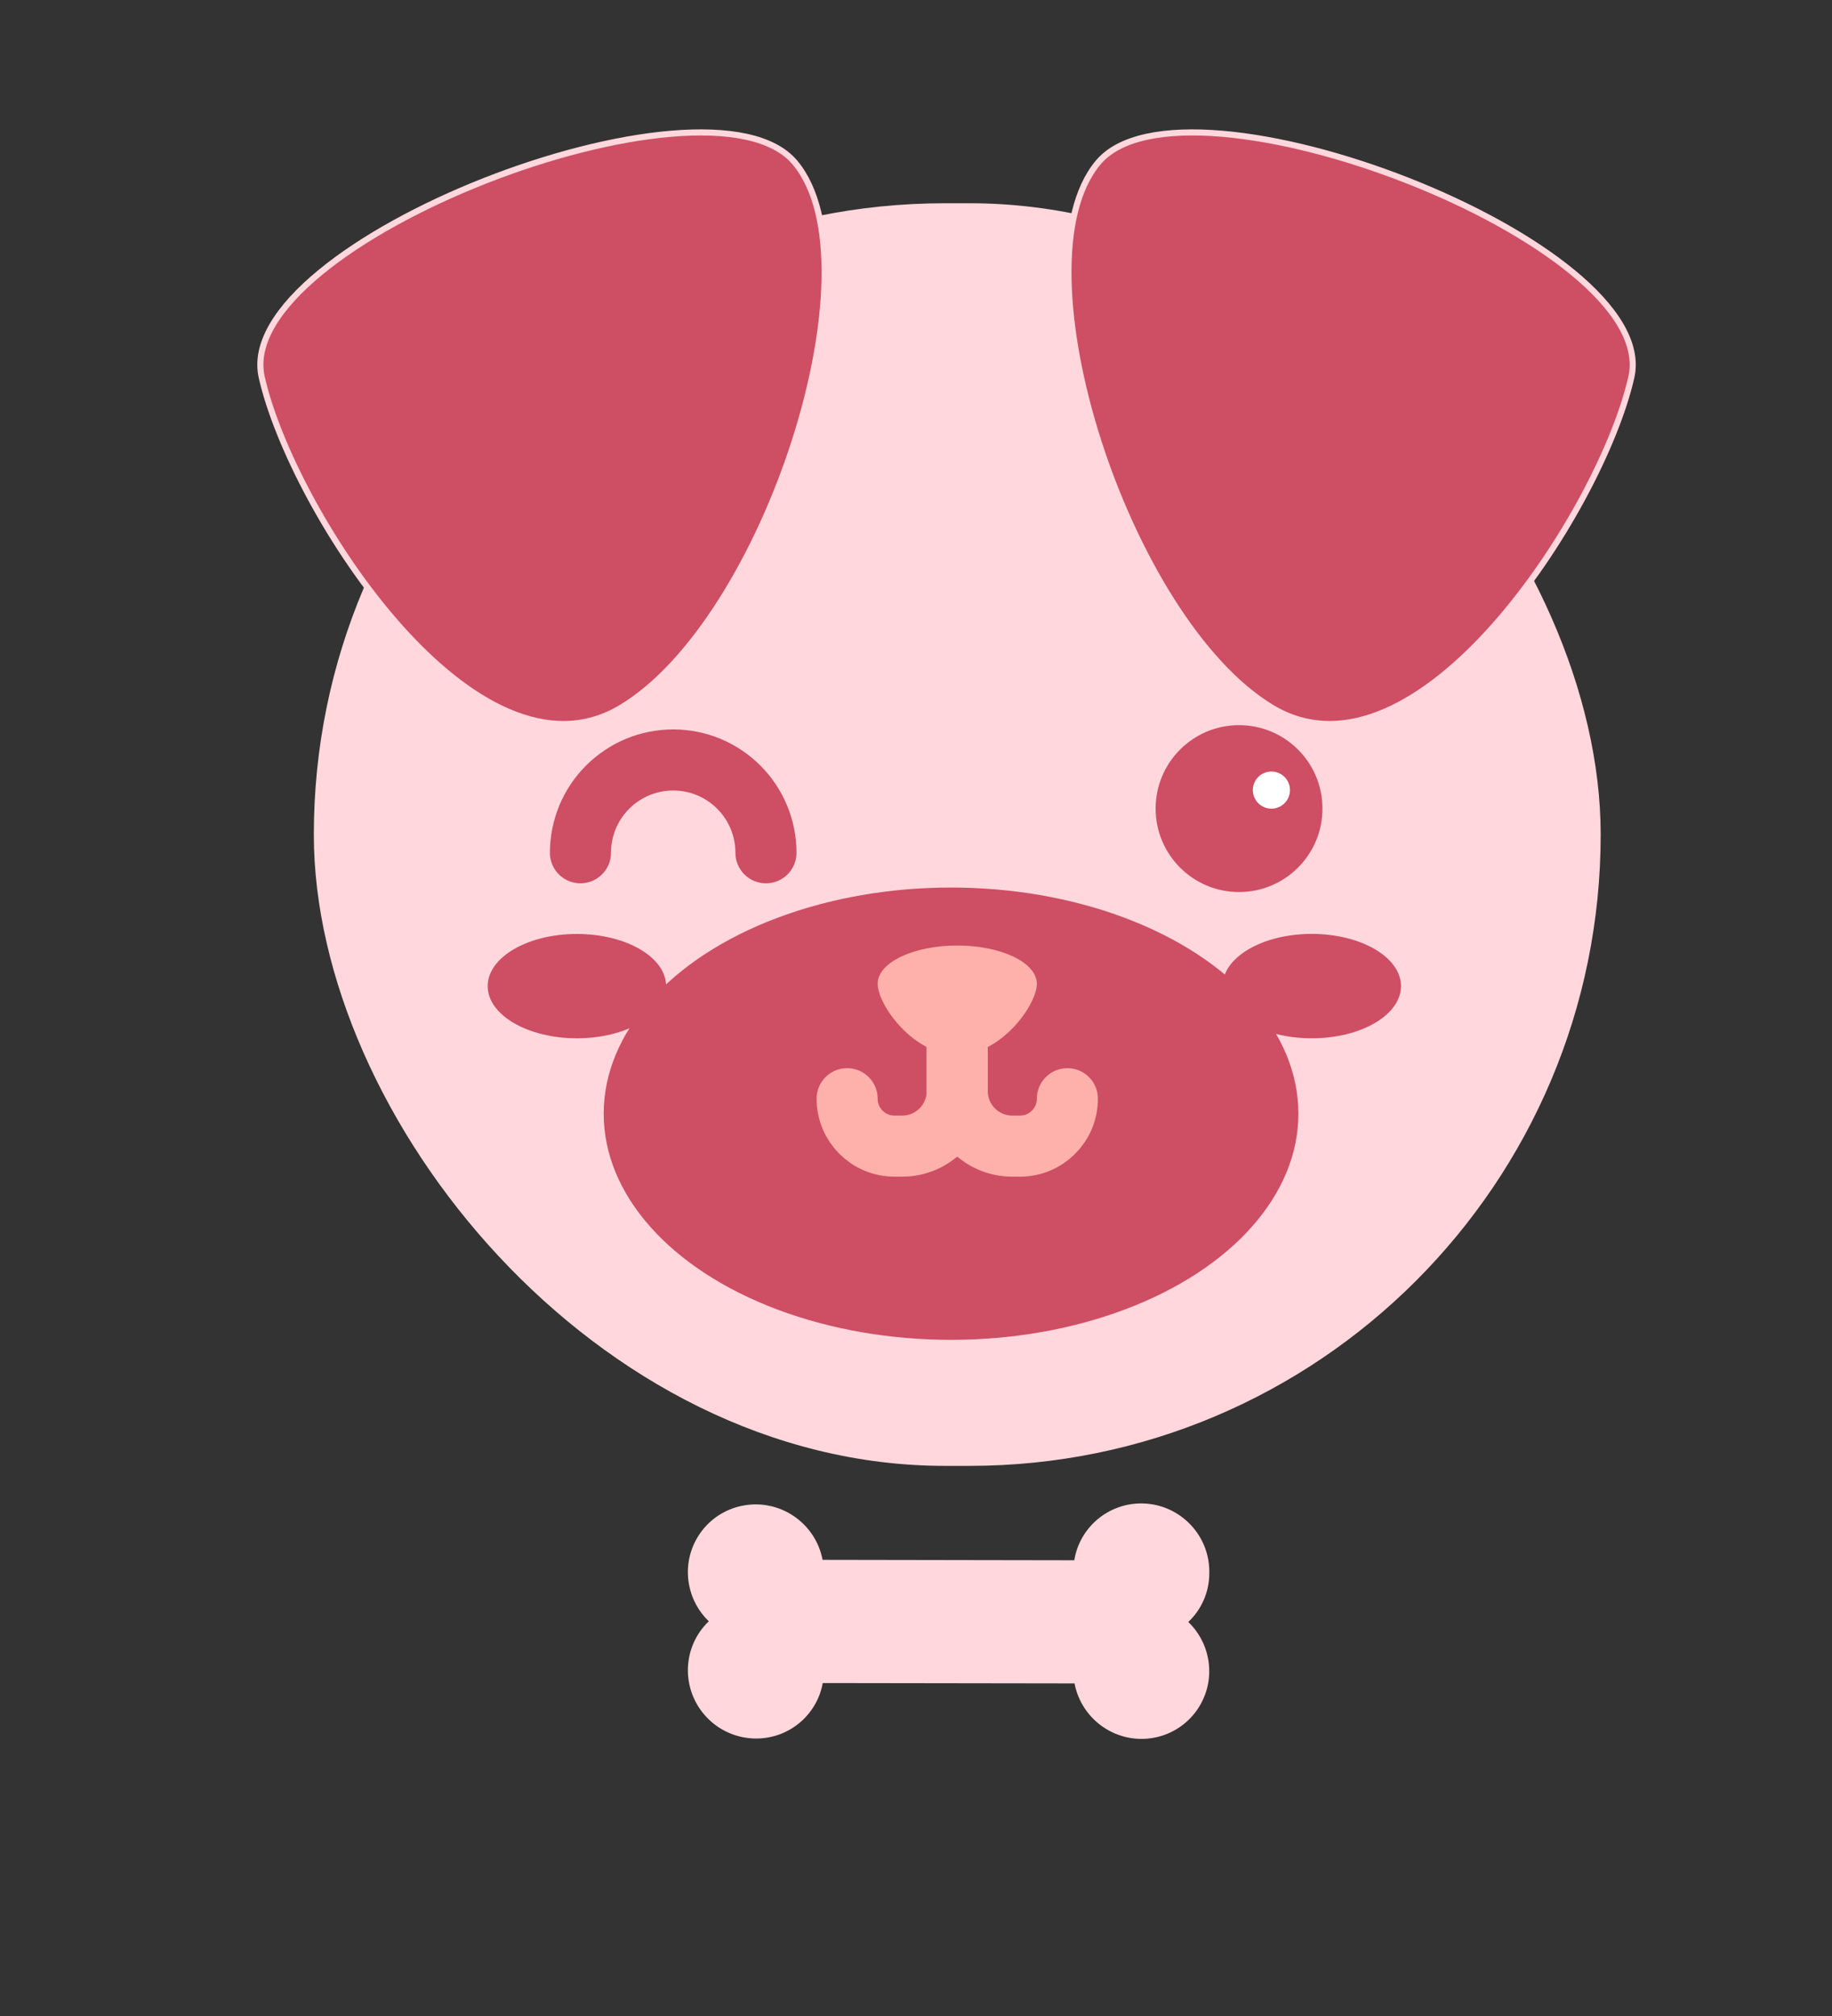 <svg width="30" height="33" viewBox="0 0 30 33" fill="none" xmlns="http://www.w3.org/2000/svg">
<rect x="0" y="0" width="30" height="33" fill="#333333" stroke="none"/>
<rect x="5.139" y="3.327" width="21.073" height="20.668" rx="10.334" fill="#FFD7DC"/>
<path d="M13.019 2.663C11.609 0.972 3.79 3.977 4.286 6.175C4.783 8.373 7.798 13.009 10.171 11.585C12.544 10.162 14.429 4.354 13.019 2.663Z" fill="#CE4E64" stroke="#FFD7DC" stroke-width="0.1"/>
<path d="M17.981 2.663C19.391 0.972 27.21 3.977 26.714 6.175C26.217 8.373 23.202 13.009 20.829 11.585C18.456 10.162 16.571 4.354 17.981 2.663Z" fill="#CE4E64" stroke="#FFD7DC" stroke-width="0.1"/>
<circle r="1.366" transform="matrix(-1 0 0 1 20.29 13.236)" fill="#CE4E64"/>
<circle r="0.304" transform="matrix(-1 0 0 1 20.82 12.933)" fill="white"/>
<path d="M12.543 13.959C12.543 13.759 12.504 13.562 12.427 13.377C12.351 13.193 12.239 13.026 12.098 12.885C11.957 12.744 11.79 12.632 11.605 12.555C11.421 12.479 11.224 12.44 11.024 12.44C10.825 12.44 10.627 12.479 10.443 12.555C10.259 12.632 10.091 12.744 9.95 12.885C9.809 13.026 9.697 13.193 9.621 13.377C9.545 13.562 9.505 13.759 9.505 13.959" stroke="#CE4E64" stroke-linecap="round" stroke-linejoin="round"/>
<ellipse cx="15.574" cy="18.23" rx="5.688" ry="3.702" fill="#CE4E64"/>
<path d="M15.675 16.334V17.859C15.675 18.357 16.079 18.761 16.577 18.761H16.703C17.132 18.761 17.479 18.414 17.479 17.985V17.985" stroke="#FEB1AA" stroke-linecap="round" stroke-linejoin="round"/>
<path d="M15.675 16.334V17.859C15.675 18.357 15.272 18.761 14.774 18.761H14.648C14.219 18.761 13.872 18.414 13.872 17.985V17.985" stroke="#FEB1AA" stroke-linecap="round" stroke-linejoin="round"/>
<path d="M16.979 16.103C16.979 15.757 16.395 15.477 15.675 15.477C14.956 15.477 14.372 15.757 14.372 16.103C14.372 16.448 14.956 17.269 15.675 17.269C16.395 17.269 16.979 16.448 16.979 16.103Z" fill="#FEB1AA"/>
<ellipse cx="9.447" cy="16.142" rx="1.461" ry="0.854" fill="#CE4E64"/>
<path d="M22.942 16.142C22.942 16.614 22.288 16.996 21.481 16.996C20.674 16.996 20.02 16.614 20.02 16.142C20.02 15.67 20.674 15.287 21.481 15.287C22.288 15.287 22.942 15.67 22.942 16.142Z" fill="#CE4E64"/>
<path d="M12.38 28.458C12.917 28.46 13.377 28.077 13.473 27.55L17.596 27.556C17.712 28.16 18.295 28.558 18.898 28.445C19.502 28.331 19.898 27.75 19.782 27.145C19.739 26.919 19.626 26.71 19.459 26.55C19.679 26.343 19.804 26.053 19.803 25.75C19.816 25.136 19.328 24.625 18.714 24.61C18.16 24.597 17.681 24.993 17.592 25.54L13.47 25.533C13.355 24.929 12.772 24.531 12.168 24.645C11.564 24.758 11.169 25.34 11.284 25.944C11.327 26.171 11.44 26.379 11.607 26.539C11.163 26.963 11.149 27.667 11.574 28.112C11.784 28.333 12.076 28.457 12.38 28.458Z" fill="#FFD7DC"/>
</svg>
